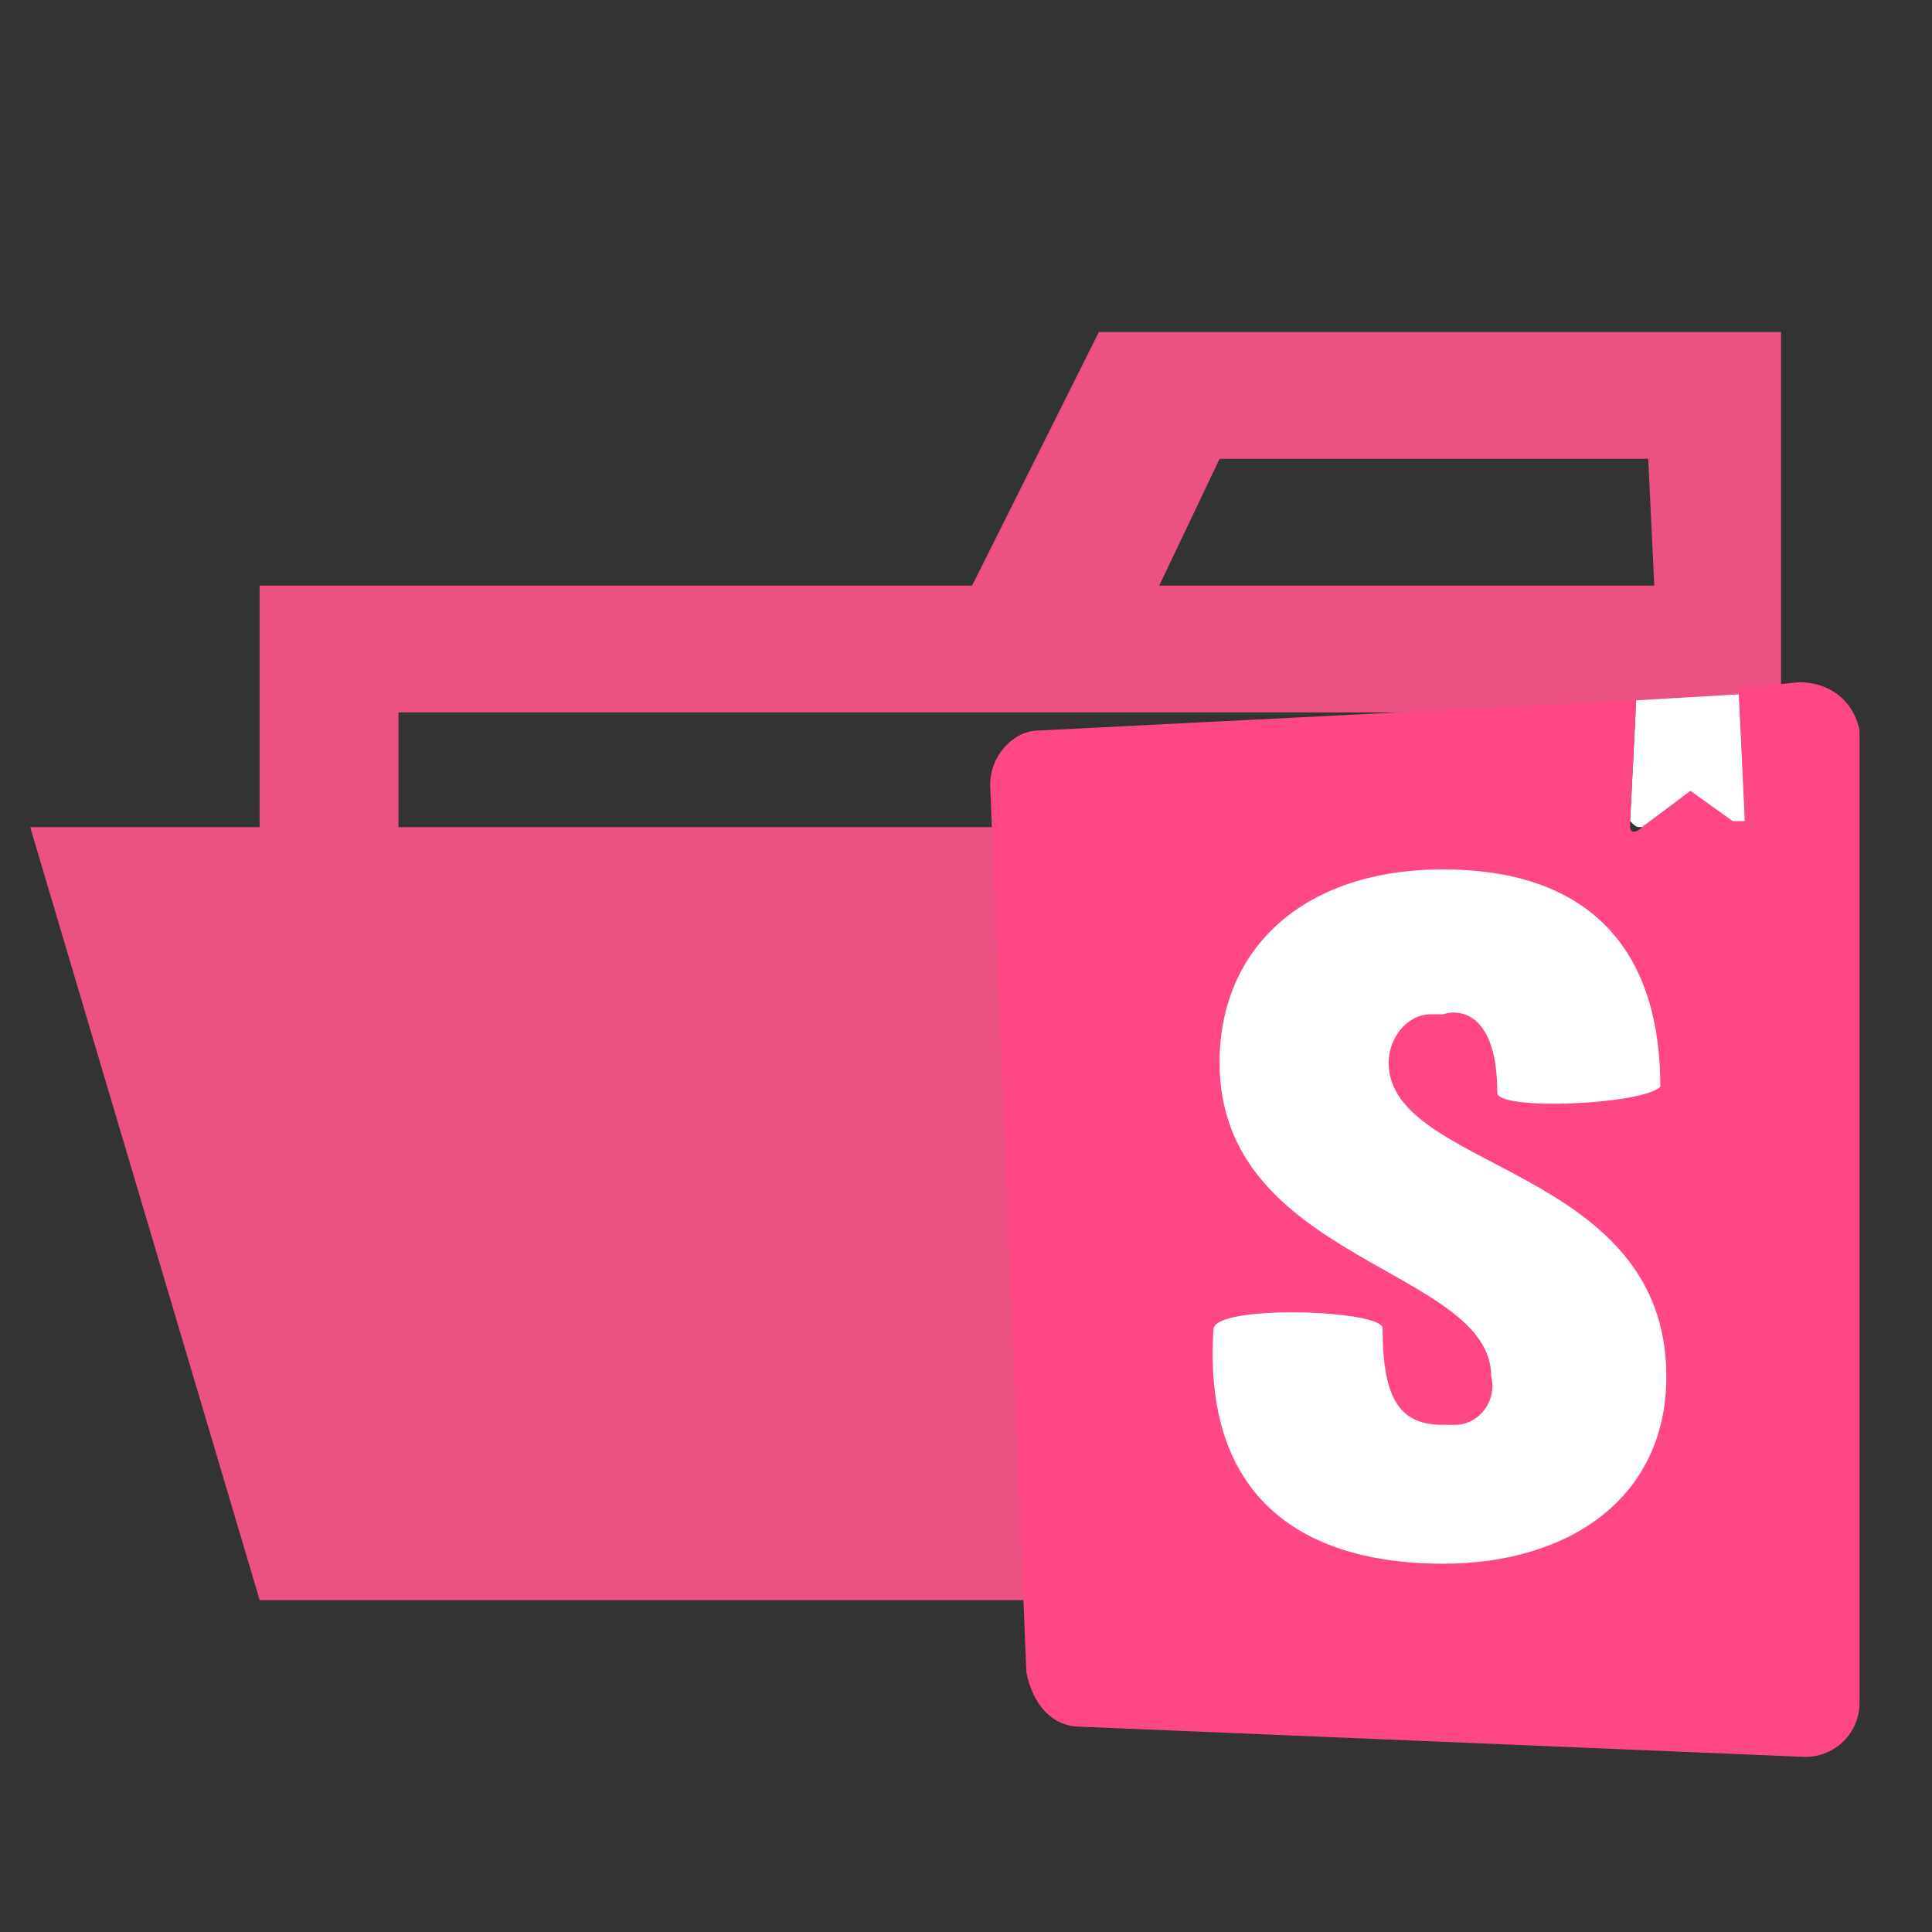 <?xml version="1.0" encoding="utf-8"?>
<svg version="1.1" id="Layer_1" xmlns="http://www.w3.org/2000/svg" xmlns:xlink="http://www.w3.org/1999/xlink" x="0px" y="0px"
	 viewBox="0 0 32 32" style="enable-background:new 0 0 32 32;" xml:space="preserve">
<rect x="0" y="0" width="32" height="32" fill="#333333" stroke="none"/>
<style type="text/css">
	.st0{fill:#EB5181;}
	.st1{fill:#FFFFFF;}
	.st2{fill:#FF4785;}
</style>
<path class="st0" d="M27.4,5.5h-9.2l-2.1,4.2H4.3v16.8h25.2v-21H27.4z M27.4,24.2H6.6V11.8h20.8V24.2z M27.4,9.7h-8.2l1-2.1h7.1
	L27.4,9.7L27.4,9.7z"/>
<polygon class="st0" points="25.7,13.7 0.5,13.7 4.3,26.5 29.5,26.5 "/>
<path class="st1" d="M27,13.6l0.1-2l1.7-0.1l0.1,2.1c0,0,0,0.1,0,0.1c0,0.1-0.1,0.1-0.2,0c0,0,0,0,0,0L28,13.1l-0.8,0.6
	C27.1,13.7,27.1,13.7,27,13.6C27,13.7,27,13.7,27,13.6C27,13.6,27,13.6,27,13.6z"/>
<path class="st2" d="M27.1,11.6l-0.1,2c0,0,0,0.1,0,0.1c0,0.1,0.1,0.1,0.2,0c0,0,0,0,0,0l0.8-0.6l0.7,0.5c0.1,0,0.1,0,0.2,0
	c0,0,0,0,0,0c0,0,0-0.1,0-0.1l-0.1-2.1l1-0.1c0.5,0,0.9,0.3,1,0.8c0,0,0,0,0,0c0,0,0,0,0,0.1v16c0,0.5-0.4,0.9-0.9,0.9h0l-12-0.5
	c-0.5,0-0.8-0.4-0.9-0.9l-0.6-14.7c0-0.5,0.4-0.9,0.8-0.9L27.1,11.6L27.1,11.6z"/>
<path class="st1" d="M24.8,18.1c0,0.3,2.4,0.2,2.7-0.1c0-2.4-1.3-3.6-3.6-3.6s-3.7,1.3-3.7,3.2c0,3.3,4.5,3.4,4.5,5.2
	c0.1,0.4-0.2,0.8-0.6,0.8c-0.1,0-0.1,0-0.2,0c-0.7,0-1-0.4-1-1.6c0-0.3-2.7-0.4-2.8,0c-0.2,3,1.7,3.9,3.8,3.9c2.1,0,3.7-1.1,3.7-3.1
	c0-3.5-4.6-3.4-4.6-5.2c0-0.4,0.3-0.8,0.7-0.8c0.1,0,0.1,0,0.2,0C24.2,16.7,24.8,16.8,24.8,18.1z"/>
</svg>
